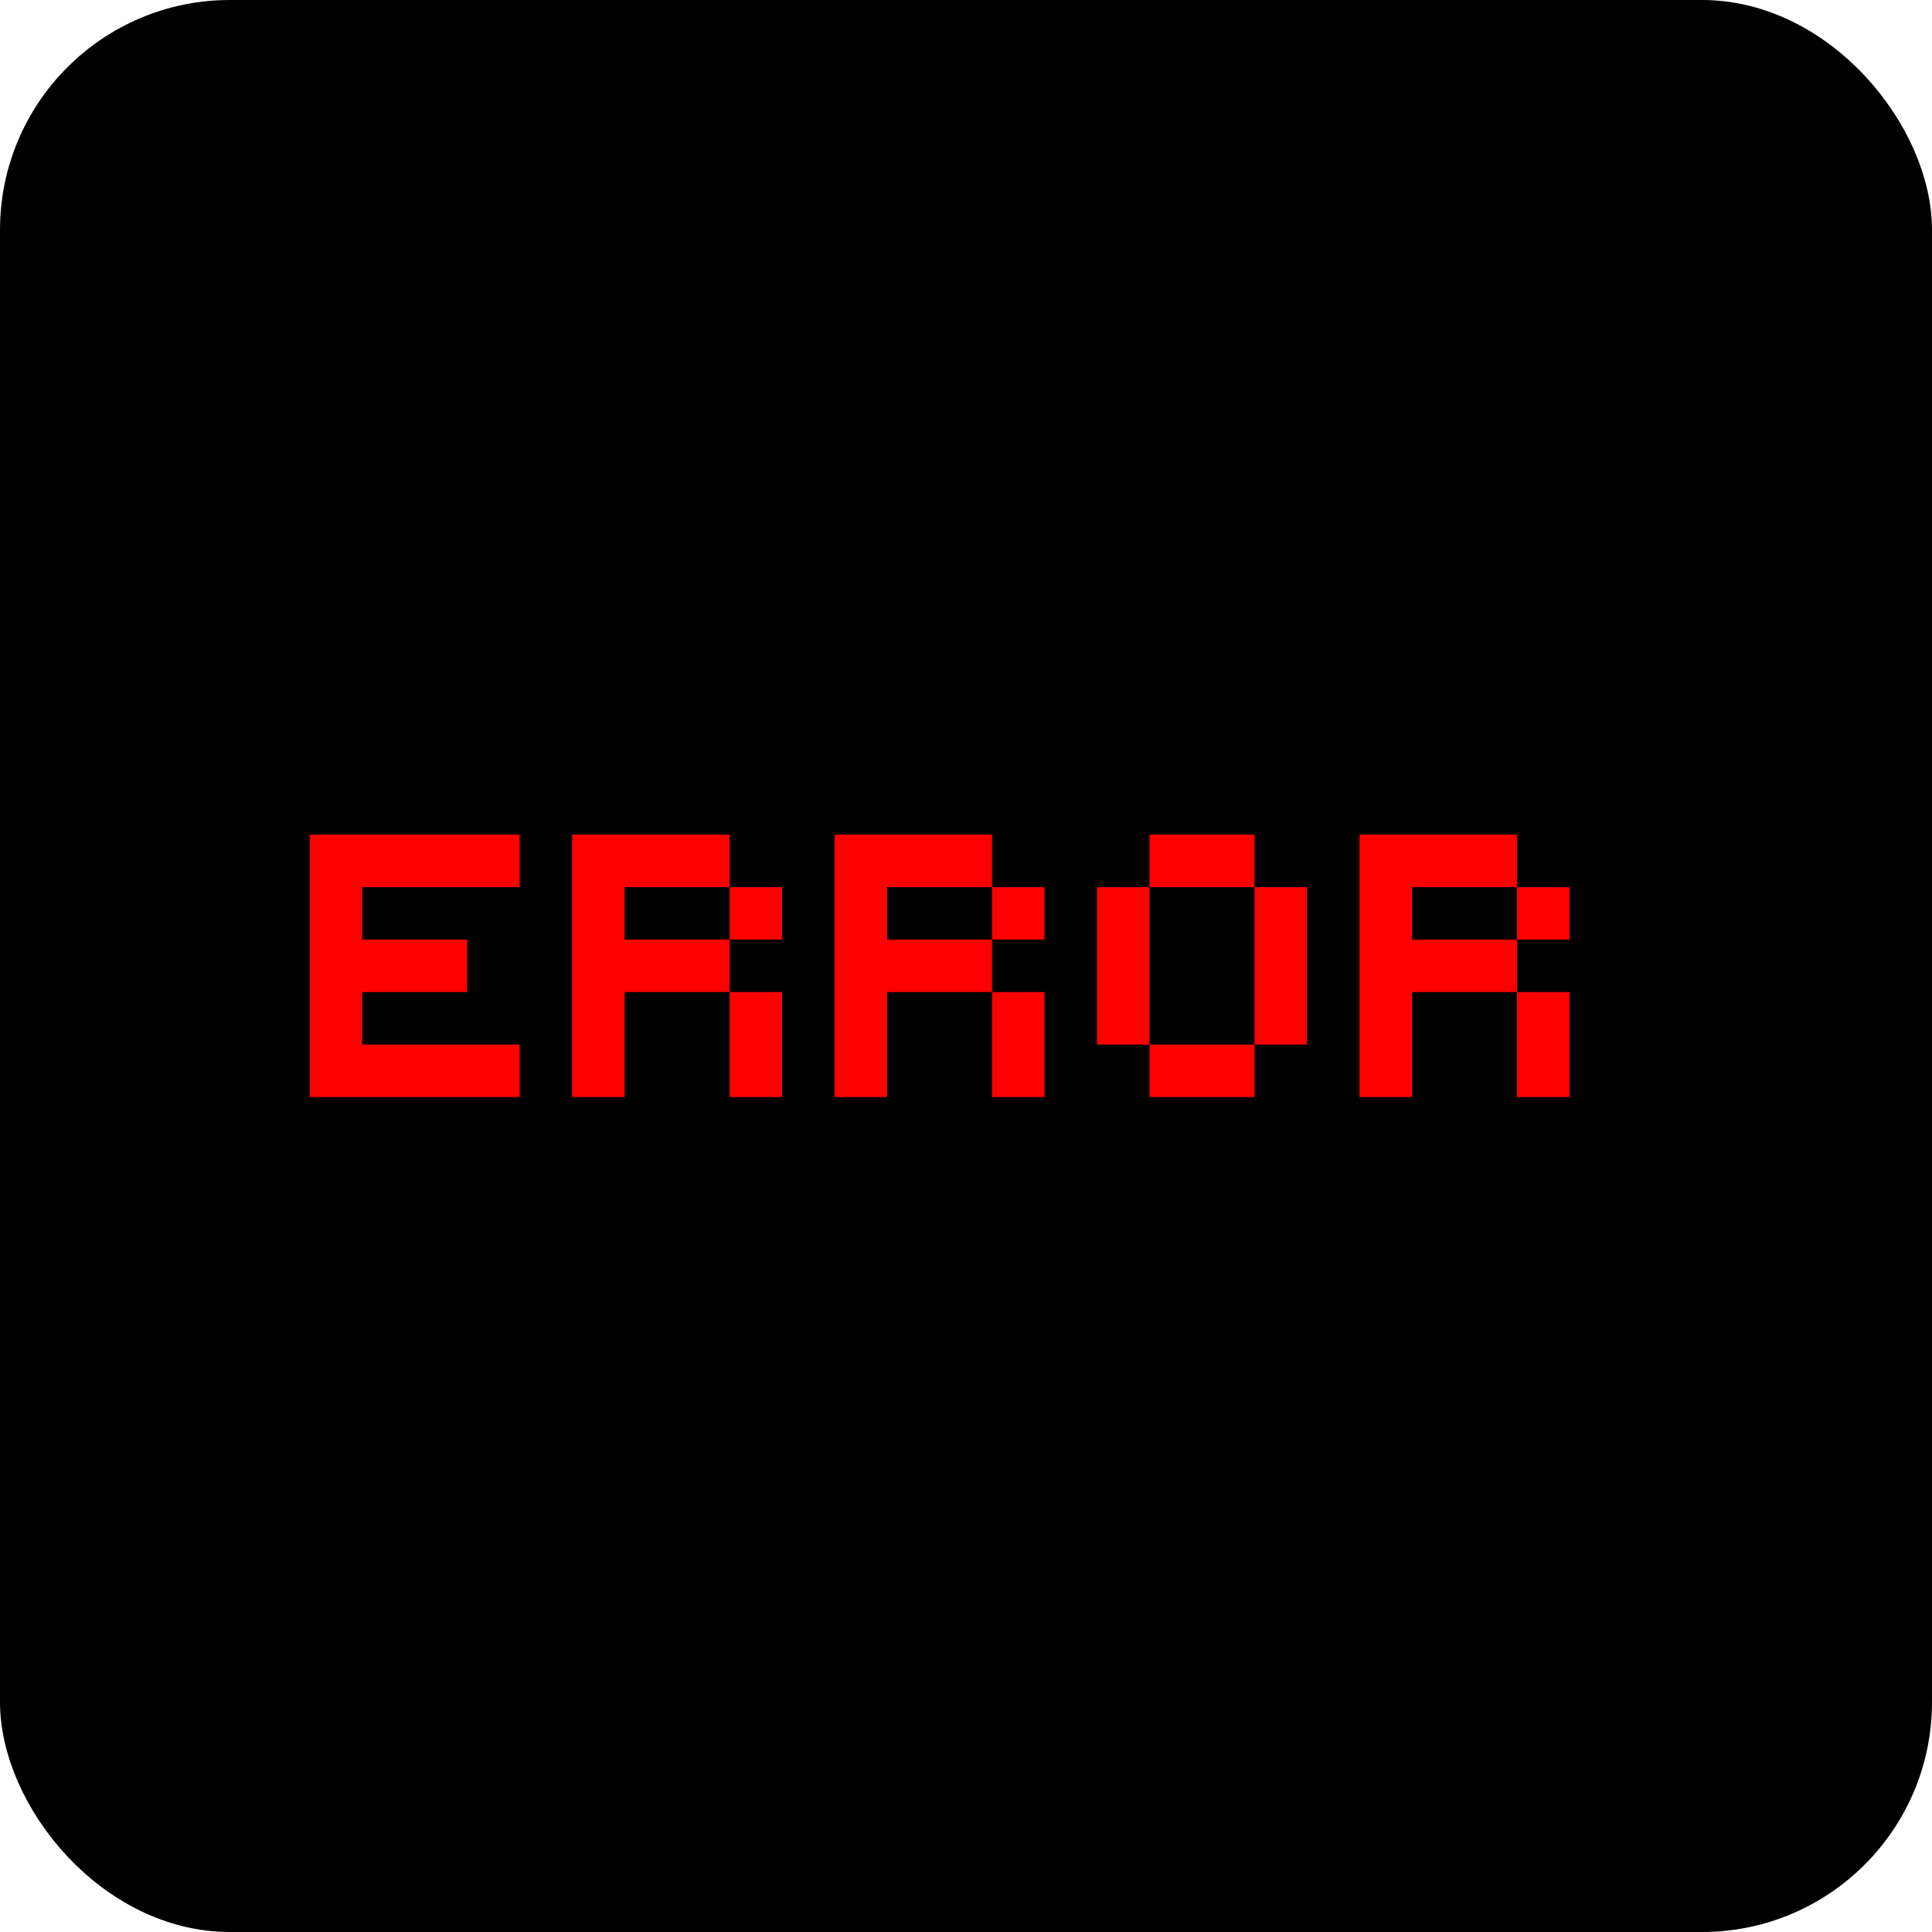 <svg width="5521" height="5521" viewBox="0 0 5521 5521" fill="none" xmlns="http://www.w3.org/2000/svg">
<rect x="50" y="50" width="5421" height="5421" rx="607" fill="black" stroke="black" stroke-width="100"/>
<path d="M1485 2985V3135H885V2385H1485V2535H1035V2685H1335V2835H1035V2985H1485ZM1785 3135H1635V2385H2085V2535H1785V2685H2085V2835H1785V3135ZM2235 2685H2085V2535H2235V2685ZM2235 3135H2085V2835H2235V3135ZM2535 3135H2385V2385H2835V2535H2535V2685H2835V2835H2535V3135ZM2985 2685H2835V2535H2985V2685ZM2985 3135H2835V2835H2985V3135ZM3285 2535V2385H3585V2535H3285ZM3285 2985H3135V2535H3285V2985ZM3735 2985H3585V2535H3735V2985ZM3585 2985V3135H3285V2985H3585ZM4035 3135H3885V2385H4335V2535H4035V2685H4335V2835H4035V3135ZM4485 2685H4335V2535H4485V2685ZM4485 3135H4335V2835H4485V3135Z" fill="#FF0000"/>
</svg>
